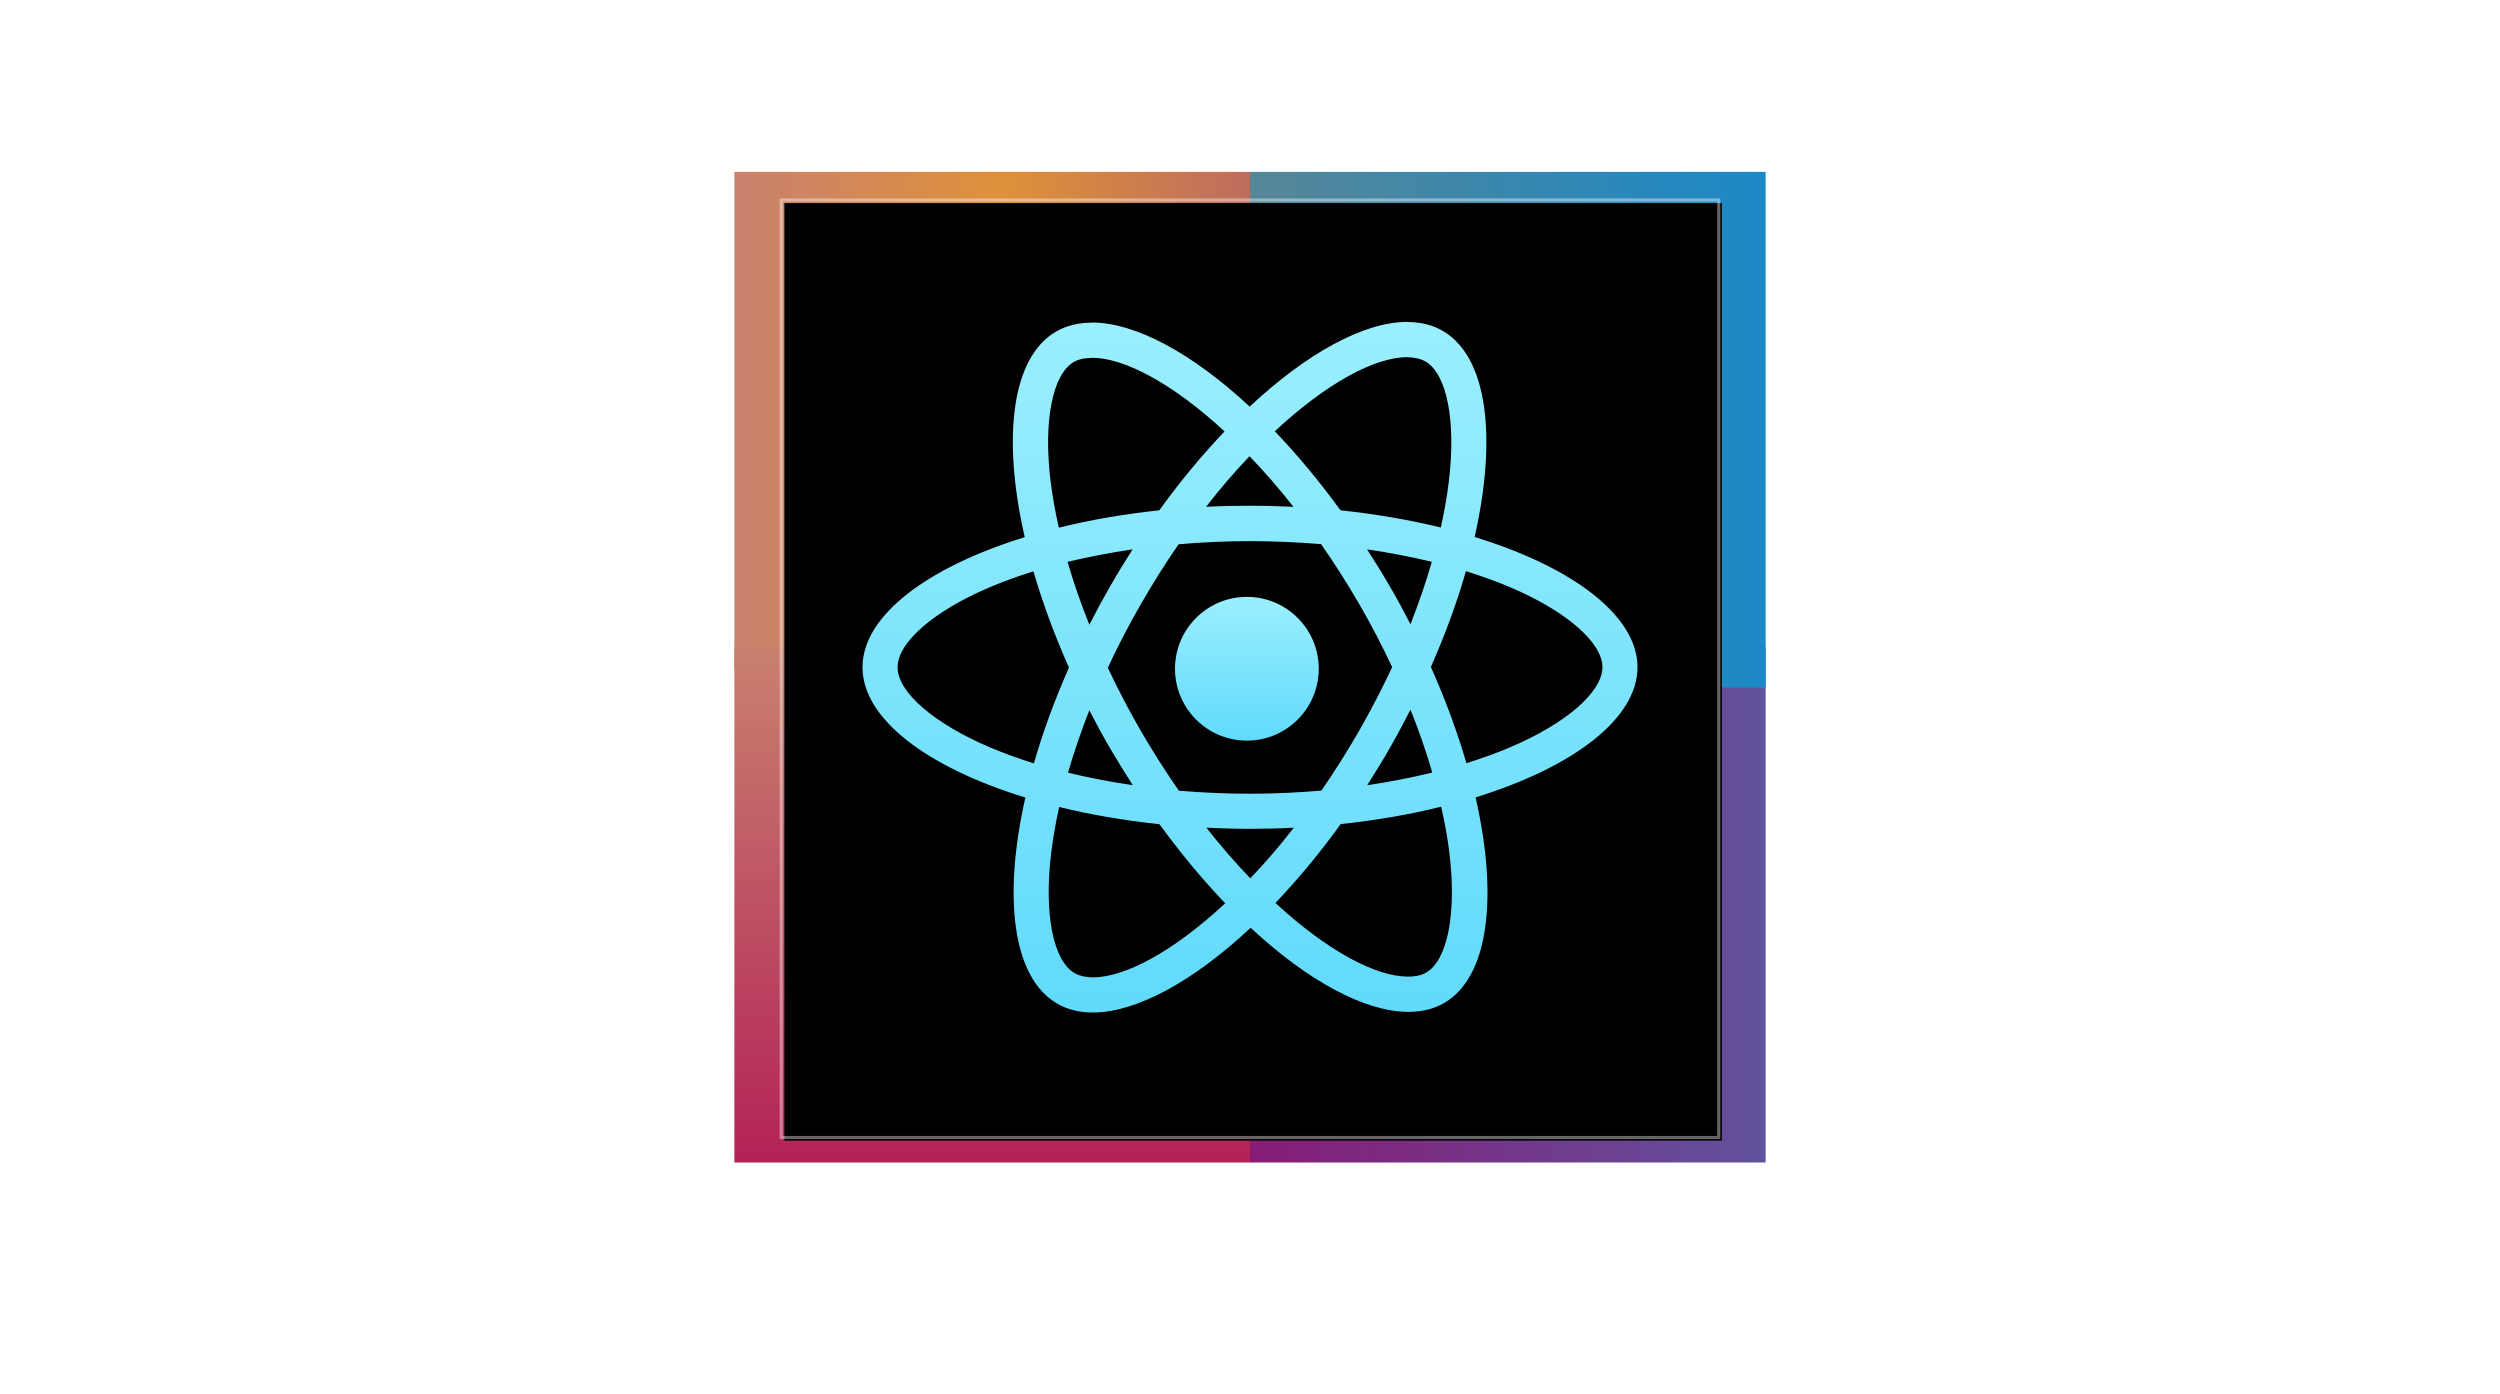<?xml version="1.0" encoding="UTF-8"?>
<svg width="800px" height="446px" viewBox="0 0 800 446" version="1.1" xmlns="http://www.w3.org/2000/svg" xmlns:xlink="http://www.w3.org/1999/xlink">
    <title>react-logo@3x</title>
    <defs>
        <linearGradient x1="100%" y1="50%" x2="0%" y2="50%" id="linearGradient-1">
            <stop stop-color="#BD6D5E" offset="0%"></stop>
            <stop stop-color="#DF9139" offset="47.774%"></stop>
            <stop stop-color="#C9816F" offset="100%"></stop>
        </linearGradient>
        <filter x="-21.8%" y="-22.6%" width="143.6%" height="145.3%" filterUnits="objectBoundingBox" id="filter-2">
            <feGaussianBlur stdDeviation="12" in="SourceGraphic"></feGaussianBlur>
        </filter>
        <linearGradient x1="50%" y1="0%" x2="50%" y2="100%" id="linearGradient-3">
            <stop stop-color="#C9816F" offset="0%"></stop>
            <stop stop-color="#B32257" offset="100%"></stop>
            <stop stop-color="#D2A08E" offset="100%"></stop>
        </linearGradient>
        <filter x="-21.8%" y="-21.8%" width="143.6%" height="143.6%" filterUnits="objectBoundingBox" id="filter-4">
            <feGaussianBlur stdDeviation="12" in="SourceGraphic"></feGaussianBlur>
        </filter>
        <linearGradient x1="100%" y1="50%" x2="0%" y2="50%" id="linearGradient-5">
            <stop stop-color="#61529C" offset="0%"></stop>
            <stop stop-color="#861C77" offset="100%"></stop>
        </linearGradient>
        <filter x="-21.8%" y="-21.8%" width="143.6%" height="143.6%" filterUnits="objectBoundingBox" id="filter-6">
            <feGaussianBlur stdDeviation="12" in="SourceGraphic"></feGaussianBlur>
        </filter>
        <linearGradient x1="100%" y1="50%" x2="0%" y2="50%" id="linearGradient-7">
            <stop stop-color="#1B89C7" offset="0%"></stop>
            <stop stop-color="#568697" offset="99.989%"></stop>
        </linearGradient>
        <filter x="-21.8%" y="-21.8%" width="143.6%" height="143.6%" filterUnits="objectBoundingBox" id="filter-8">
            <feGaussianBlur stdDeviation="12" in="SourceGraphic"></feGaussianBlur>
        </filter>
       
        <rect id="path-10" x="250" y="64" width="300" height="300"></rect>
        <filter x="-5.5%" y="-5.5%" width="111.7%" height="111.7%" filterUnits="objectBoundingBox" id="filter-11">
            <feMorphology radius="0.5" operator="dilate" in="SourceAlpha" result="shadowSpreadOuter1"></feMorphology>
            <feOffset dx="1" dy="1" in="shadowSpreadOuter1" result="shadowOffsetOuter1"></feOffset>
            <feGaussianBlur stdDeviation="5.5" in="shadowOffsetOuter1" result="shadowBlurOuter1"></feGaussianBlur>
            <feComposite in="shadowBlurOuter1" in2="SourceAlpha" operator="out" result="shadowBlurOuter1"></feComposite>
            <feColorMatrix values="0 0 0 0 1   0 0 0 0 1   0 0 0 0 1  0 0 0 0.415 0" type="matrix" in="shadowBlurOuter1"></feColorMatrix>
        </filter>
        <linearGradient x1="50%" y1="0%" x2="50%" y2="100%" id="linearGradient-12">
            <stop stop-color="#9AEFFD" offset="0%"></stop>
            <stop stop-color="#61DAFB" offset="100%"></stop>
        </linearGradient>
        <linearGradient x1="50%" y1="0%" x2="50%" y2="100%" id="linearGradient-13">
            <stop stop-color="#9AEFFD" offset="0%"></stop>
            <stop stop-color="#61DAFB" offset="100%"></stop>
        </linearGradient>
    </defs>
    <g id="react-logo" stroke="none" stroke-width="1" fill="none" fill-rule="evenodd">
        <rect x="0" y="0" width="800" height="446"></rect>
        <rect id="Rectangle" fill="url(#linearGradient-1)" filter="url(#filter-2)" x="235" y="55" width="165" height="159"></rect>
        <rect id="Rectangle" fill="url(#linearGradient-3)" filter="url(#filter-4)" x="235" y="207" width="165" height="165"></rect>
        <rect id="Rectangle" fill="url(#linearGradient-5)" filter="url(#filter-6)" x="400" y="207" width="165" height="165"></rect>
        <rect id="Rectangle" fill="url(#linearGradient-7)" filter="url(#filter-8)" x="400" y="55" width="165" height="165"></rect>
        <g id="Rectangle">
            <use fill="black" fill-opacity="1" filter="url(#filter-11)" xlink:href="#path-10"></use>
            <use stroke-opacity="0.398" stroke="#FFFFFF" stroke-width="1" fill="url(#linearGradient-9)" fill-rule="evenodd" xlink:href="#path-10"></use>
        </g>
        <g id="React-icon-(1)" transform="translate(276, 103)" fill-rule="nonzero">
            <path d="M248,110.525 C248,94.086 227.426,78.506 195.883,68.844 C203.162,36.673 199.927,11.078 185.671,2.883 C182.386,0.961 178.544,0.051 174.348,0.051 L174.348,11.331 C176.673,11.331 178.544,11.786 180.111,12.646 C186.986,16.591 189.968,31.615 187.643,50.938 C187.087,55.693 186.177,60.7 185.065,65.809 C175.157,63.381 164.339,61.51 152.965,60.296 C146.141,50.938 139.064,42.44 131.936,35.004 C148.416,19.677 163.884,11.28 174.399,11.28 L174.399,0 C174.399,0 174.399,0 174.399,0 C160.497,0 142.299,9.914 123.899,27.113 C105.499,10.016 87.3,0.202 73.399,0.202 L73.399,11.482 C83.863,11.482 99.382,19.829 115.861,35.054 C108.784,42.49 101.707,50.938 94.984,60.296 C83.56,61.51 72.742,63.381 62.834,65.86 C61.671,60.802 60.812,55.895 60.205,51.191 C57.83,31.868 60.762,16.844 67.586,12.848 C69.102,11.938 71.074,11.533 73.399,11.533 L73.399,0.253 C73.399,0.253 73.399,0.253 73.399,0.253 C69.153,0.253 65.311,1.163 61.975,3.086 C47.77,11.28 44.585,36.825 51.915,68.895 C20.473,78.607 0,94.136 0,110.525 C0,126.965 20.574,142.545 52.117,152.206 C44.838,184.377 48.073,209.973 62.329,218.167 C65.614,220.089 69.456,221 73.702,221 C87.604,221 105.802,211.086 124.202,193.887 C142.603,210.984 160.801,220.798 174.702,220.798 C178.948,220.798 182.79,219.887 186.126,217.965 C200.331,209.77 203.516,184.226 196.186,152.156 C227.527,142.494 248,126.914 248,110.525 Z M182.183,76.786 C180.313,83.311 177.988,90.039 175.359,96.767 C173.287,92.72 171.113,88.673 168.737,84.626 C166.412,80.58 163.935,76.634 161.458,72.79 C168.636,73.852 175.561,75.167 182.183,76.786 Z M159.031,130.658 C155.088,137.486 151.044,143.961 146.849,149.981 C139.317,150.638 131.684,150.992 124,150.992 C116.367,150.992 108.734,150.638 101.252,150.031 C97.057,144.012 92.962,137.588 89.019,130.809 C85.177,124.183 81.689,117.455 78.505,110.677 C81.639,103.899 85.177,97.121 88.969,90.494 C92.912,83.665 96.956,77.191 101.151,71.171 C108.683,70.514 116.316,70.16 124,70.16 C131.633,70.16 139.266,70.514 146.748,71.121 C150.943,77.14 155.038,83.564 158.981,90.342 C162.823,96.969 166.311,103.696 169.495,110.475 C166.311,117.253 162.823,124.031 159.031,130.658 Z M175.359,124.082 C178.089,130.86 180.414,137.638 182.335,144.214 C175.713,145.833 168.737,147.198 161.508,148.261 C163.985,144.366 166.462,140.37 168.788,136.272 C171.113,132.226 173.287,128.128 175.359,124.082 Z M124.101,178.054 C119.4,173.198 114.699,167.786 110.048,161.868 C114.598,162.07 119.248,162.222 123.949,162.222 C128.701,162.222 133.402,162.121 138.002,161.868 C133.453,167.786 128.752,173.198 124.101,178.054 Z M86.492,148.261 C79.313,147.198 72.388,145.883 65.766,144.265 C67.636,137.739 69.962,131.012 72.59,124.284 C74.663,128.331 76.837,132.377 79.212,136.424 C81.588,140.471 84.015,144.416 86.492,148.261 Z M123.848,42.996 C128.55,47.852 133.251,53.265 137.901,59.183 C133.352,58.981 128.701,58.829 124,58.829 C119.248,58.829 114.547,58.93 109.947,59.183 C114.497,53.265 119.198,47.852 123.848,42.996 Z M86.441,72.79 C83.964,76.685 81.487,80.681 79.162,84.778 C76.837,88.825 74.663,92.872 72.59,96.918 C69.861,90.14 67.535,83.362 65.614,76.786 C72.236,75.218 79.212,73.852 86.441,72.79 Z M40.693,136.121 C22.798,128.482 11.222,118.467 11.222,110.525 C11.222,102.584 22.798,92.518 40.693,84.93 C45.04,83.058 49.792,81.389 54.695,79.821 C57.577,89.735 61.368,100.054 66.069,110.626 C61.419,121.148 57.678,131.416 54.847,141.28 C49.843,139.712 45.091,137.992 40.693,136.121 Z M67.889,208.405 C61.014,204.459 58.032,189.436 60.357,170.113 C60.913,165.358 61.823,160.35 62.935,155.241 C72.843,157.669 83.661,159.541 95.035,160.755 C101.859,170.113 108.936,178.611 116.064,186.047 C99.584,201.374 84.116,209.77 73.601,209.77 C71.327,209.72 69.406,209.265 67.889,208.405 Z M187.795,169.86 C190.17,189.183 187.238,204.206 180.414,208.202 C178.898,209.113 176.926,209.518 174.601,209.518 C164.137,209.518 148.618,201.171 132.139,185.946 C139.216,178.51 146.293,170.062 153.016,160.704 C164.44,159.49 175.258,157.619 185.166,155.14 C186.329,160.249 187.238,165.156 187.795,169.86 Z M207.256,136.121 C202.909,137.992 198.157,139.661 193.254,141.23 C190.373,131.315 186.581,120.996 181.88,110.424 C186.531,99.903 190.272,89.634 193.102,79.77 C198.107,81.339 202.859,83.058 207.307,84.93 C225.202,92.568 236.778,102.584 236.778,110.525 C236.727,118.467 225.151,128.533 207.256,136.121 Z" id="Shape" fill="url(#linearGradient-12)"></path>
            <circle id="Oval" fill="url(#linearGradient-13)" cx="123" cy="111" r="23"></circle>
        </g>
    </g>
</svg>